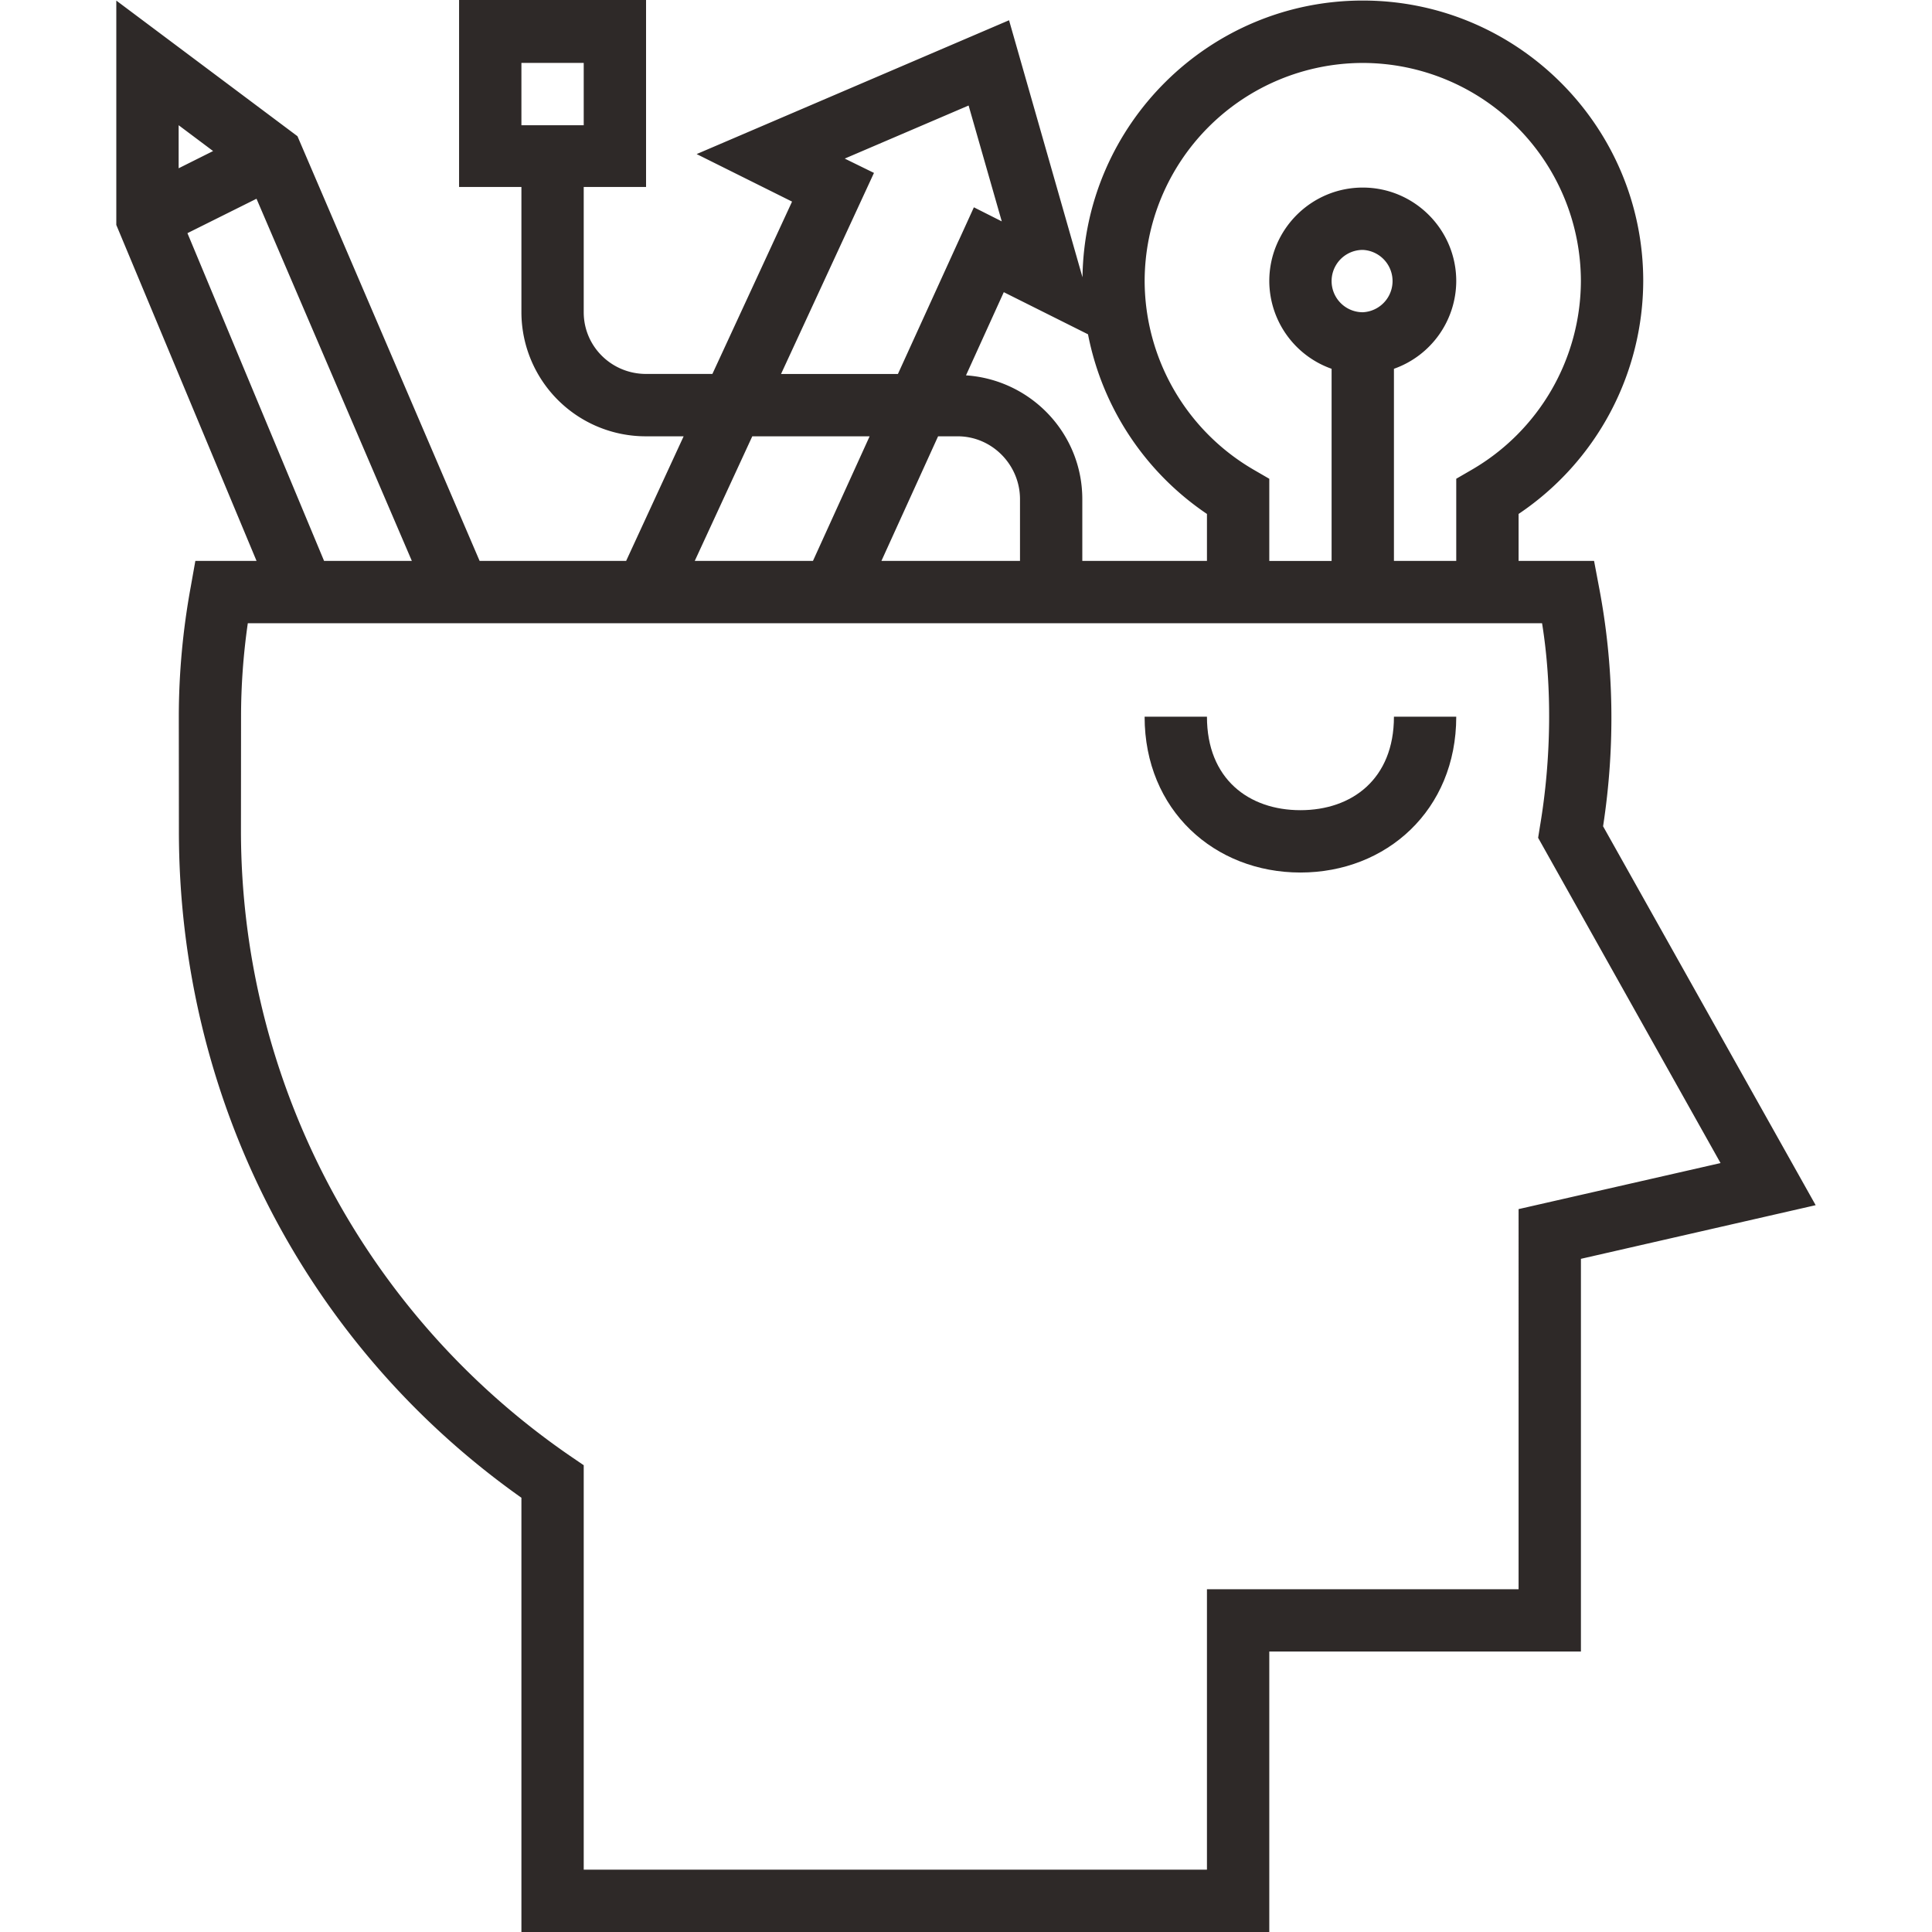 <svg width="60" height="60" fill="none" xmlns="http://www.w3.org/2000/svg"><path d="M3.612.018L9.238 4.23l5.657 13.19h4.55l1.786-3.87h-1.167a3.86 3.86 0 0 1-3.871-3.853v-3.89h-1.936V0h5.807v5.806h-1.936v3.89c0 1.066.868 1.917 1.936 1.917h2.06l2.474-5.352-2.963-1.476L31.337.629l2.281 7.983c.062-4.75 3.94-8.595 8.704-8.595 4.803 0 8.71 3.907 8.71 8.71a8.74 8.74 0 0 1-3.871 7.234v1.458h2.344l.15.794c.47 2.44.514 4.947.13 7.448l6.602 11.767-7.29 1.666V51.29h-9.678V60H16.193V46.514C9.419 41.722 5.55 34.017 5.556 25.797l-.003-3.53c0-1.33.123-2.698.371-4.045l.143-.803h1.9L3.612 6.986V.018zM18.128 3.89V1.954h-1.935v1.935h1.935zm3.448 13.53h3.671l1.76-3.87h-3.644l-1.787 3.87zm8.505-14.143l-3.847 1.648.908.445-2.886 6.244h3.63l2.359-5.176.866.437-1.03-3.598zm-2.708 14.143h4.304v-1.917c0-1.067-.868-1.953-1.936-1.953h-.608l-1.76 3.87zm3.8-8.345L30 11.657c2.013.136 3.612 1.799 3.612 3.845v1.917h3.871v-1.458a8.745 8.745 0 0 1-3.694-5.579l-2.615-1.308zm17.923-.346a6.783 6.783 0 0 0-6.774-6.774 6.783 6.783 0 0 0-6.774 6.774 6.8 6.8 0 0 0 3.388 5.86l.483.28v2.551h1.935v-5.967a2.9 2.9 0 0 1-1.935-2.725c0-1.6 1.302-2.903 2.903-2.903 1.6 0 2.903 1.303 2.903 2.903a2.9 2.9 0 0 1-1.935 2.725v5.967h1.935v-2.552l.483-.28a6.798 6.798 0 0 0 3.388-5.859zm-6.774.968a.969.969 0 0 0 0-1.936.968.968 0 0 0 0 1.936zM7.696 19.355c-.14.968-.21 1.949-.21 2.903l-.003 3.537a23.564 23.564 0 0 0 10.22 19.419l.425.29v12.56h19.355v-8.709h9.678V37.55l6.272-1.43-5.665-10.101.055-.346c.36-2.117.38-4.383.067-6.318H7.696zm2.368-1.936h2.726L7.966 6.172 5.821 7.241l4.243 10.178zM5.548 5.226l1.07-.535-1.07-.802v1.337z" fill="#2E2928"/><path d="M40.386 25.161c1.6 0 2.904-.967 2.904-2.903h1.935c0 2.903-2.17 4.839-4.839 4.839-2.668 0-4.839-1.936-4.839-4.839h1.936c0 1.936 1.303 2.903 2.903 2.903z" fill="#2E2928"/></svg>